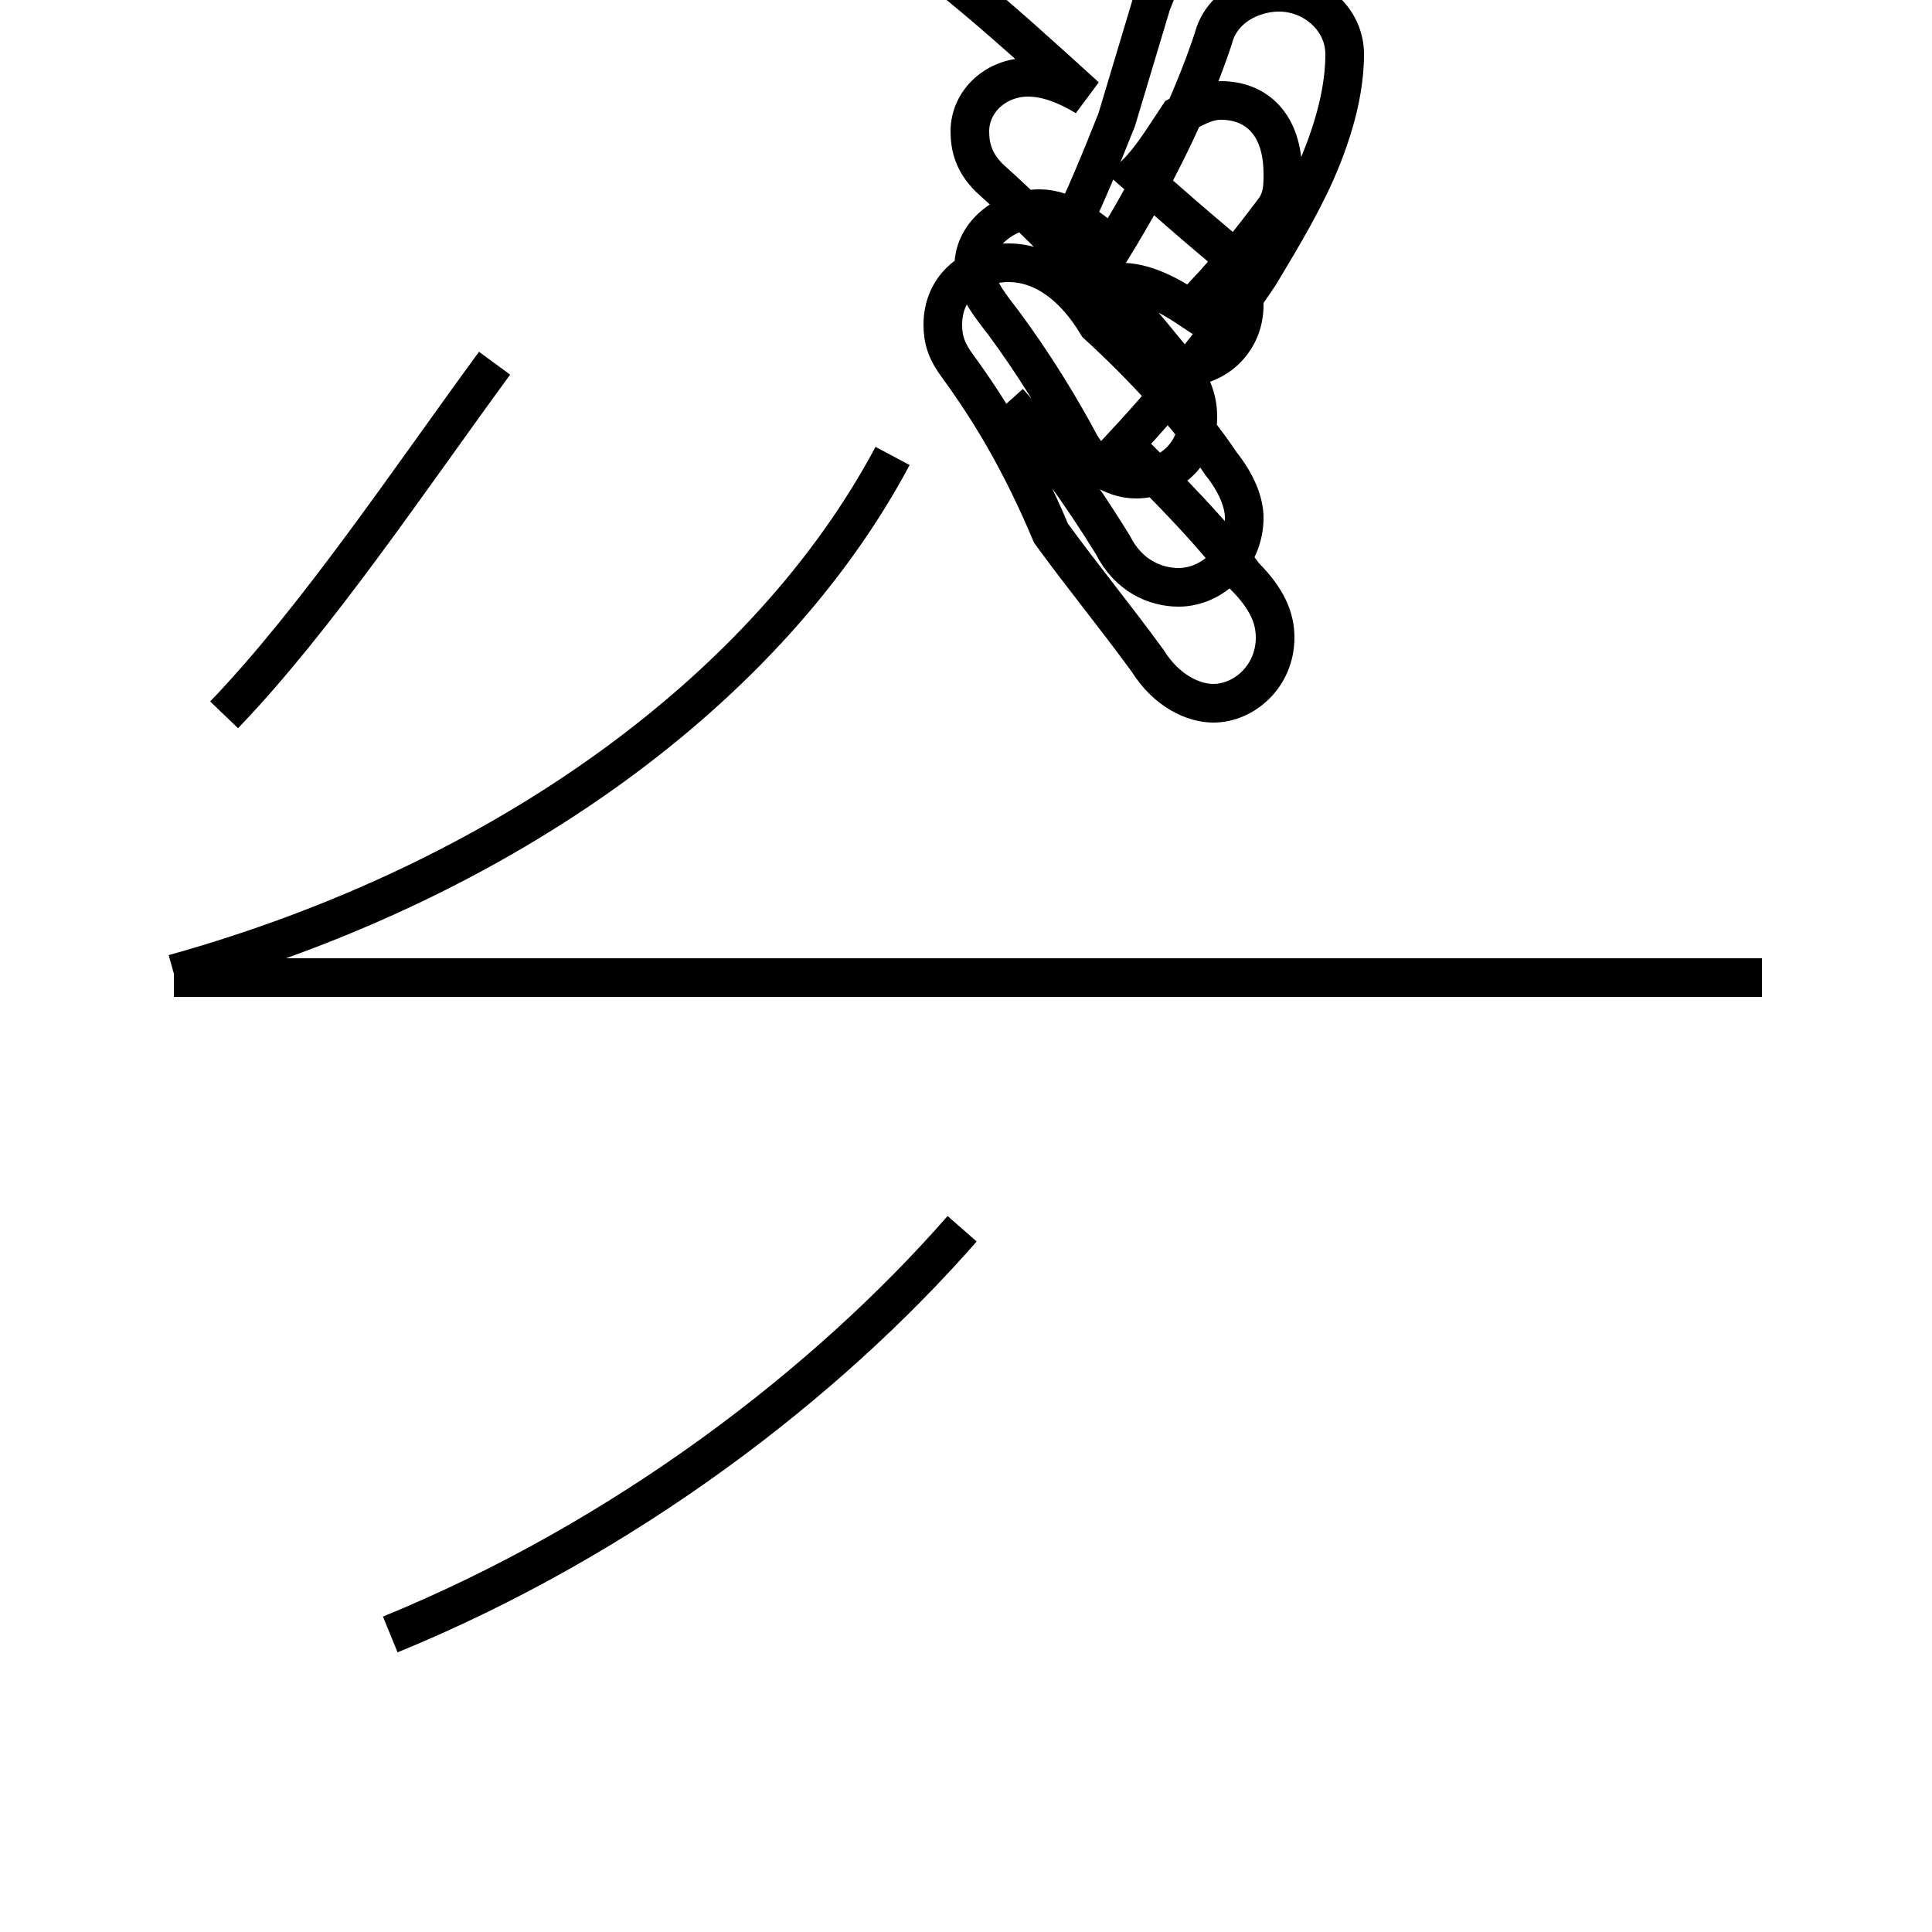 <?xml version='1.0' encoding='utf8'?>
<svg viewBox="0.0 -44.0 50.0 50.0" version="1.1" xmlns="http://www.w3.org/2000/svg">
<rect x="0.0" y="-44.0" width="50.0" height="50.0" fill="#808080" stroke="none"/>
<rect x="-1000" y="-1000" width="2000" height="2000" stroke="white" fill="white"/>
<g style="fill:none; stroke:#000000;  stroke-width:1">
<path d="M 5.8 25.5 C 8.2 28.0 10.6 31.6 12.8 34.6 M 4.5 18.8 C 13.1 21.2 19.9 26.2 23.1 32.2 M 45.6 18.7 L 4.5 18.7 M 10.1 1.7 C 16.2 4.2 21.4 8.2 24.9 12.2 M 26.1 33.6 C 27.0 32.6 28.0 31.2 28.8 29.9 C 29.2 29.1 29.9 28.8 30.5 28.8 C 31.4 28.8 32.2 29.6 32.2 30.6 C 32.2 31.0 32.0 31.5 31.6 32.0 C 30.8 33.2 29.6 34.5 28.4 35.6 C 27.8 36.6 27.0 37.2 26.1 37.2 C 25.2 37.2 24.4 36.6 24.4 35.6 C 24.4 35.2 24.5 34.9 24.8 34.5 C 25.6 33.4 26.4 32.1 27.2 30.2 C 28.0 29.1 28.9 28.0 29.7 26.9 C 30.2 26.1 30.9 25.8 31.4 25.8 C 32.2 25.8 33.0 26.5 33.0 27.5 C 33.0 28.0 32.8 28.5 32.2 29.1 C 31.4 30.2 30.2 31.4 29.1 32.5 C 30.4 33.9 31.6 35.4 32.6 36.9 C 33.2 37.9 33.8 38.9 34.2 39.9 C 34.6 40.9 34.8 41.8 34.8 42.6 C 34.8 43.5 34.0 44.2 33.1 44.2 C 32.4 44.2 31.6 43.8 31.4 43.0 C 30.8 41.2 29.9 39.4 28.8 37.6 C 28.2 38.1 27.6 38.6 26.9 38.6 C 26.1 38.6 25.2 38.0 25.2 37.1 C 25.2 36.8 25.4 36.4 25.7 36.0 C 26.4 35.1 27.2 33.9 27.9 32.6 C 28.2 32.0 28.8 31.6 29.4 31.6 C 30.2 31.6 31.0 32.2 31.0 33.2 C 31.0 33.6 30.9 34.0 30.5 34.5 C 29.6 35.6 28.6 36.8 27.6 37.9 C 28.1 38.9 28.5 39.9 28.9 40.9 C 29.2 41.9 29.5 42.9 29.8 43.9 C 30.2 44.9 30.6 45.9 31.0 46.9 C 31.6 47.9 32.1 48.9 32.6 49.9 C 33.1 50.9 33.5 51.9 33.9 52.9 C 34.2 53.9 34.4 54.9 34.4 55.8 C 34.4 56.7 33.6 57.4 32.7 57.4 C 32.1 57.4 31.5 57.1 31.2 56.4 C 30.2 54.6 29.1 52.8 27.9 51.2 C 27.4 51.6 27.0 51.9 26.5 52.1 C 26.0 52.4 25.6 52.5 25.1 52.5 C 24.2 52.5 23.5 51.8 23.5 51.0 C 23.5 50.5 23.8 50.0 24.4 49.5 C 25.2 48.7 26.1 47.6 27.0 46.6 C 26.6 46.9 26.2 47.1 25.8 47.1 C 25.0 47.1 24.2 46.4 24.2 45.6 C 24.2 45.2 24.4 44.8 24.8 44.4 C 25.9 43.5 27.0 42.5 28.1 41.5 C 27.6 41.8 27.1 42.0 26.6 42.0 C 25.8 42.0 25.1 41.4 25.1 40.6 C 25.1 40.2 25.2 39.8 25.6 39.4 C 26.6 38.5 27.5 37.6 28.4 36.6 C 28.8 36.0 29.2 35.5 29.7 34.9 C 29.9 34.6 30.2 34.5 30.6 34.5 C 31.5 34.5 32.2 35.2 32.2 36.1 C 32.2 36.6 32.0 37.1 31.6 37.6 C 31.0 38.1 30.2 38.8 29.4 39.5 C 29.8 39.9 30.1 40.4 30.5 41.0 C 30.9 41.2 31.2 41.4 31.6 41.4 C 32.5 41.4 33.2 40.8 33.2 39.5 C 33.2 39.2 33.2 38.9 33.0 38.6 C 32.4 37.8 31.7 36.9 30.8 36.0 C 30.2 36.4 29.6 36.7 29.0 36.7 C 28." transform="scale(1, -1)" />
</g>
</svg>